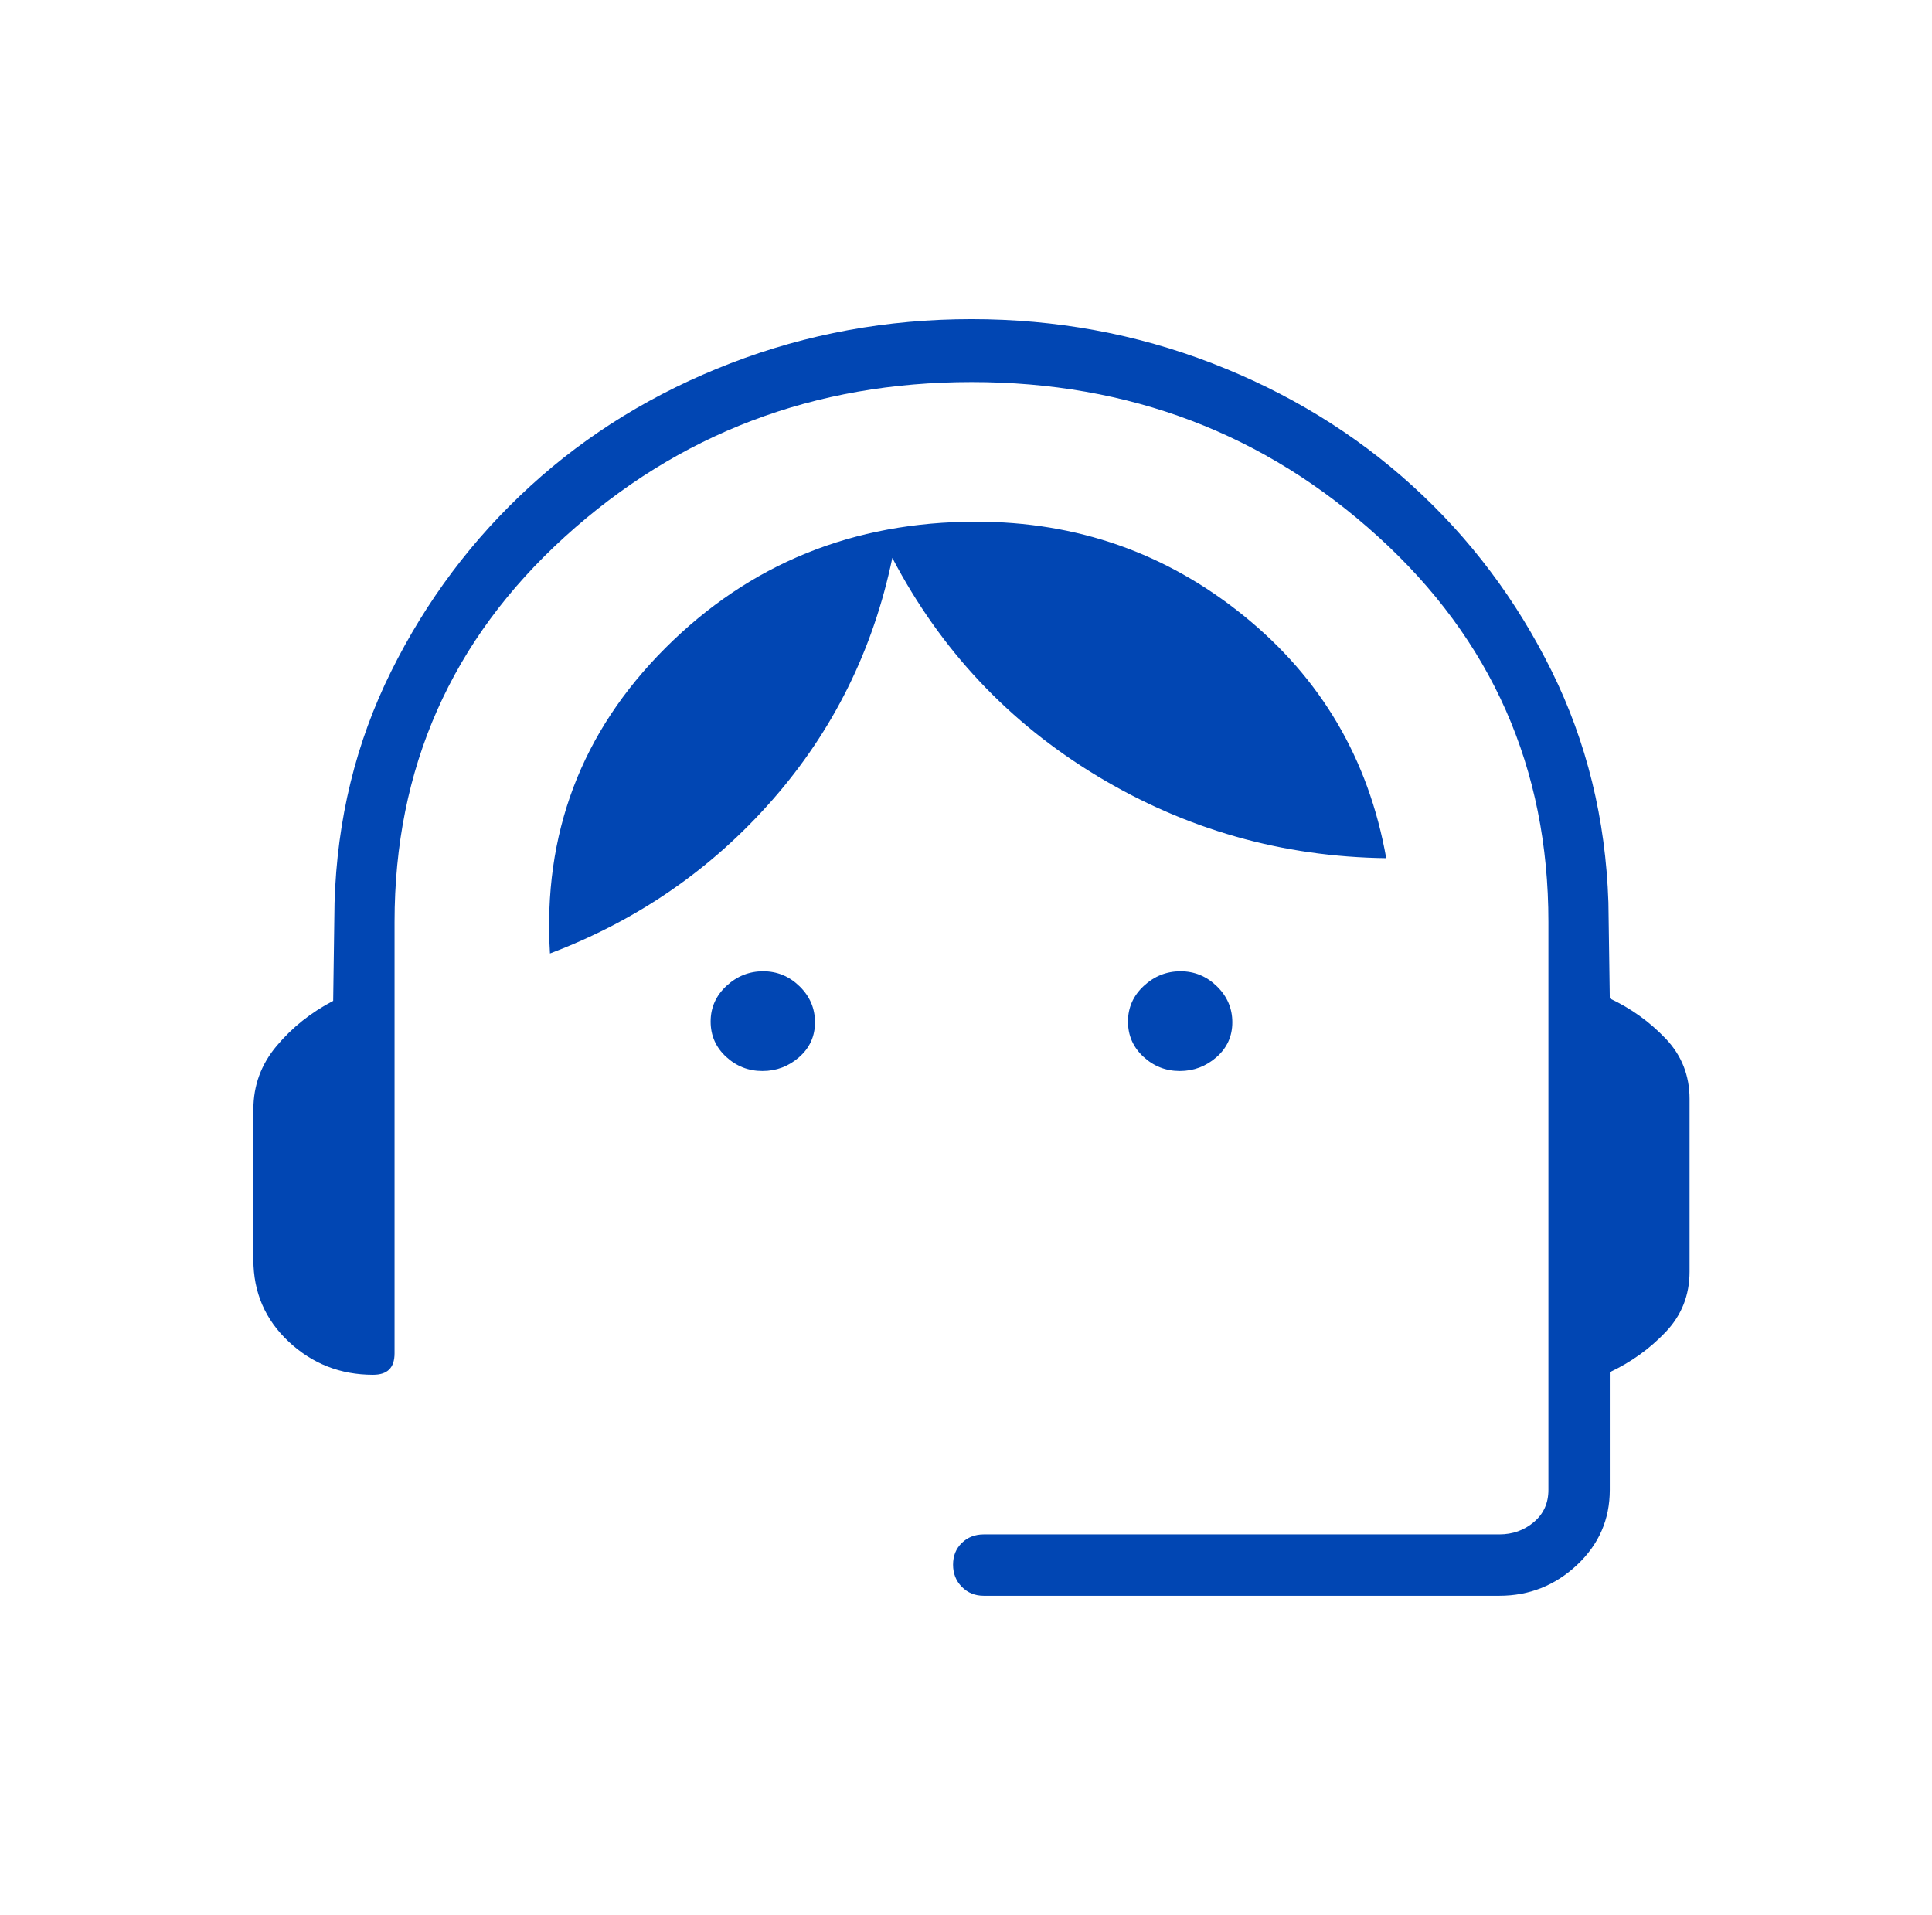 <svg width="113" height="112" viewBox="0 0 113 112" fill="none" xmlns="http://www.w3.org/2000/svg">
<mask id="mask0_34_92" style="mask-type:alpha" maskUnits="userSpaceOnUse" x="0" y="0" width="113" height="113">
<rect x="0.82" y="0" width="112" height="112" fill="#D9D9D9"/>
</mask>
<g mask="url(#mask0_34_92)">
<path d="M57.538 93.334C57.027 93.334 56.6 93.16 56.257 92.813C55.915 92.466 55.743 92.034 55.743 91.517C55.743 90.999 55.915 90.574 56.257 90.242C56.6 89.91 57.027 89.744 57.538 89.744H87.693C88.47 89.744 89.143 89.505 89.711 89.026C90.279 88.547 90.564 87.919 90.564 87.141V53.918C90.564 44.932 87.246 37.424 80.61 31.393C73.975 25.362 66.048 22.347 56.83 22.347C47.612 22.347 39.682 25.362 33.04 31.393C26.398 37.424 23.077 44.932 23.077 53.918V79.154C23.077 79.576 22.973 79.891 22.765 80.099C22.557 80.307 22.242 80.41 21.82 80.41C19.912 80.41 18.268 79.766 16.889 78.476C15.51 77.187 14.82 75.589 14.82 73.68V64.885C14.82 63.491 15.273 62.254 16.18 61.175C17.086 60.094 18.189 59.216 19.487 58.54L19.567 52.806C19.711 47.935 20.814 43.424 22.875 39.273C24.936 35.12 27.649 31.506 31.015 28.431C34.38 25.355 38.29 22.959 42.745 21.243C47.199 19.526 51.891 18.667 56.82 18.667C61.75 18.667 66.438 19.526 70.883 21.243C75.328 22.959 79.238 25.351 82.613 28.418C85.987 31.484 88.7 35.093 90.753 39.245C92.805 43.397 93.911 47.908 94.073 52.778L94.154 58.397C95.392 58.977 96.479 59.758 97.416 60.739C98.352 61.72 98.82 62.898 98.82 64.274V74.38C98.82 75.756 98.352 76.935 97.416 77.916C96.479 78.897 95.392 79.677 94.154 80.258V87.141C94.154 88.873 93.513 90.338 92.232 91.537C90.951 92.735 89.438 93.334 87.693 93.334H57.538ZM44.594 62.641C43.776 62.641 43.067 62.363 42.466 61.807C41.864 61.251 41.564 60.564 41.564 59.748C41.564 58.931 41.872 58.237 42.488 57.665C43.104 57.093 43.82 56.808 44.637 56.808C45.454 56.808 46.164 57.101 46.765 57.687C47.366 58.273 47.667 58.974 47.667 59.792C47.667 60.609 47.359 61.288 46.743 61.829C46.127 62.37 45.41 62.641 44.594 62.641ZM69.004 62.641C68.186 62.641 67.477 62.363 66.876 61.807C66.275 61.251 65.974 60.564 65.974 59.748C65.974 58.931 66.282 58.237 66.898 57.665C67.514 57.093 68.23 56.808 69.047 56.808C69.864 56.808 70.574 57.101 71.175 57.687C71.776 58.273 72.077 58.974 72.077 59.792C72.077 60.609 71.769 61.288 71.153 61.829C70.537 62.37 69.82 62.641 69.004 62.641ZM32.167 55.767C31.743 48.779 33.992 42.823 38.917 37.9C43.841 32.975 49.899 30.513 57.091 30.513C62.995 30.513 68.212 32.345 72.741 36.01C77.27 39.674 80.049 44.403 81.078 50.194C74.993 50.116 69.362 48.516 64.184 45.393C59.006 42.269 55.008 38.015 52.191 32.631C51.071 38.015 48.733 42.734 45.176 46.788C41.619 50.841 37.283 53.834 32.167 55.767Z" fill="#0146B3"/>
</g>
</svg>
